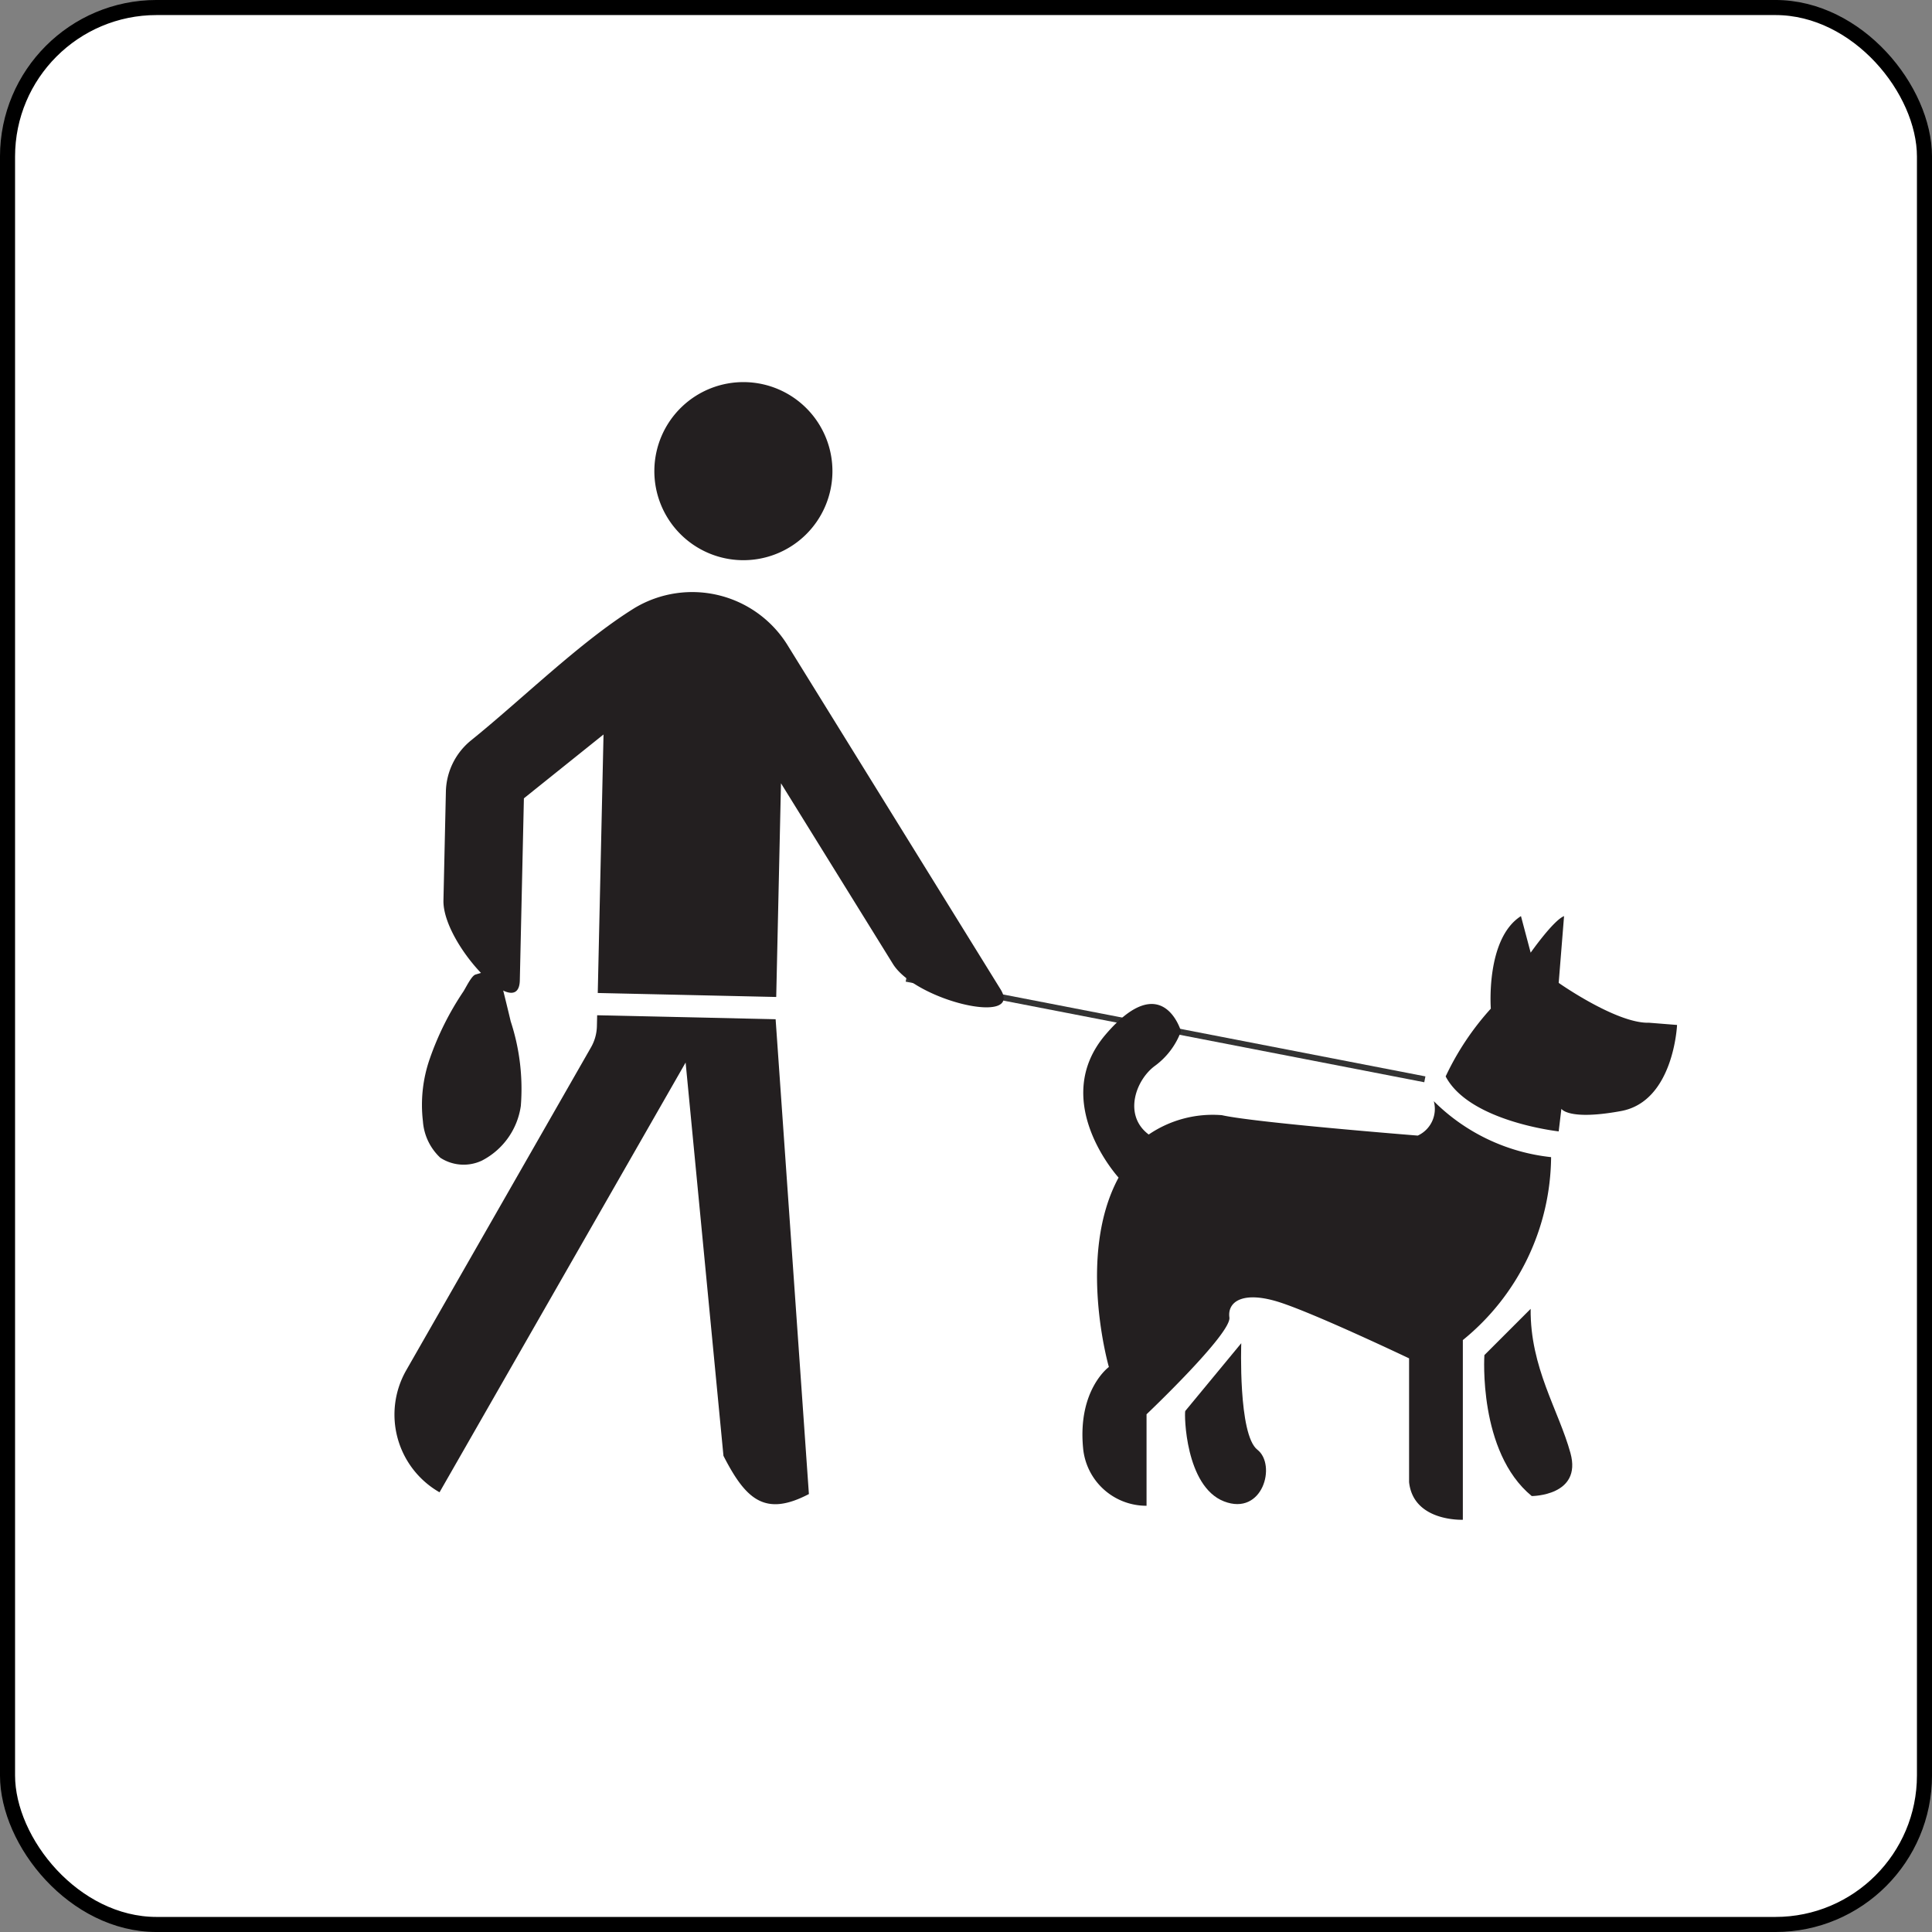 <svg xmlns="http://www.w3.org/2000/svg" width="86.791" height="86.791" viewBox="0 0 86.791 86.791"><rect x="0" y="0" width="86.791" height="86.791" fill="#808080" stroke="none"/><defs><style>.a{fill:#fff;stroke:#000;stroke-width:0.677px;}.a,.b{stroke-miterlimit:10;}.b{fill:none;stroke:#333;stroke-width:0.268px;}.c,.d{fill:#231f20;}.d{fill-rule:evenodd;}</style></defs><g transform="translate(0.338 0.338)"><rect class="a" width="86.115" height="86.115" rx="6.698"/><line class="b" x2="23.297" y2="4.519" transform="translate(40.373 43.629)"/><path class="c" d="M655.592,594.729a12.332,12.332,0,0,1,2.029-3.045s-.241-3.141,1.354-4.157l.436,1.643s1.016-1.45,1.5-1.643l-.241,3s2.61,1.838,4.06,1.79l1.257.1s-.145,3.431-2.514,3.867-2.682-.1-2.682-.1l-.121,1.014S656.656,596.76,655.592,594.729Z" transform="translate(-590.987 -546.711)"/><path class="c" d="M661.912,594.184a8.779,8.779,0,0,0,5.27,2.514,10.7,10.7,0,0,1-3.965,8.218v8.072s-2.222.1-2.415-1.691v-5.56s-4.158-1.981-5.8-2.514-2.369-.048-2.272.677-3.722,4.35-3.722,4.35v4.109a2.851,2.851,0,0,1-2.852-2.61c-.241-2.61,1.16-3.624,1.16-3.624s-1.45-5.027.436-8.508c0,0-3.143-3.433-.581-6.429s3.385-.145,3.385-.145a3.377,3.377,0,0,1-1.16,1.546c-.871.629-1.45,2.224-.29,3.093a5.1,5.1,0,0,1,3.286-.869c1.5.338,8.8.917,8.8.917A1.317,1.317,0,0,0,661.912,594.184Z" transform="translate(-597.84 -545.054)"/><path class="c" d="M648.811,601.7c-.048.145,0,3.384,1.74,4.06s2.369-1.643,1.5-2.321-.724-4.784-.724-4.784Z" transform="translate(-595.904 -538.652)"/><path class="c" d="M656.606,599.839s-.29,4.35,2.127,6.332c0,0,2.272,0,1.739-1.933s-1.815-3.838-1.788-6.477Z" transform="translate(-590.261 -539.302)"/><path class="d" d="M631.32,589.177c-.178.055-.434.6-.545.767a13.1,13.1,0,0,0-1.5,3,6.293,6.293,0,0,0-.312,2.822,2.483,2.483,0,0,0,.781,1.638,1.92,1.92,0,0,0,1.869.128,3.286,3.286,0,0,0,1.748-2.455,9.721,9.721,0,0,0-.455-3.8c-.029-.136-.581-2.412-.605-2.4Z" transform="translate(-610.302 -545.733)"/><path class="d" d="M641.277,592.235l1.7,17.668c1.009,1.972,1.869,2.747,3.838,1.717l-1.495-21.33-8.017-.179-.012.51a2.007,2.007,0,0,1-.269.94l-8.3,14.506a4.019,4.019,0,0,0,1.5,5.474Z" transform="translate(-610.815 -544.841)"/><path class="d" d="M636.669,585.487,636.41,597.1l8.017.179.214-9.6,5.027,8.113c1.021,1.657,5.855,2.8,4.838,1.145L644.97,581.53a5.038,5.038,0,0,0-6.891-1.733c-2.441,1.507-5.079,4.117-7.367,5.96a3.044,3.044,0,0,0-1.124,2.274l-.11,4.91c-.043,1.95,3.388,5.534,3.431,3.589l.183-8.175Z" transform="translate(-609.895 -552.83)"/><path class="d" d="M634.974,577.543a4,4,0,1,0,4.07-3.929A4,4,0,0,0,634.974,577.543Z" transform="translate(-605.916 -556.786)"/></g></svg>